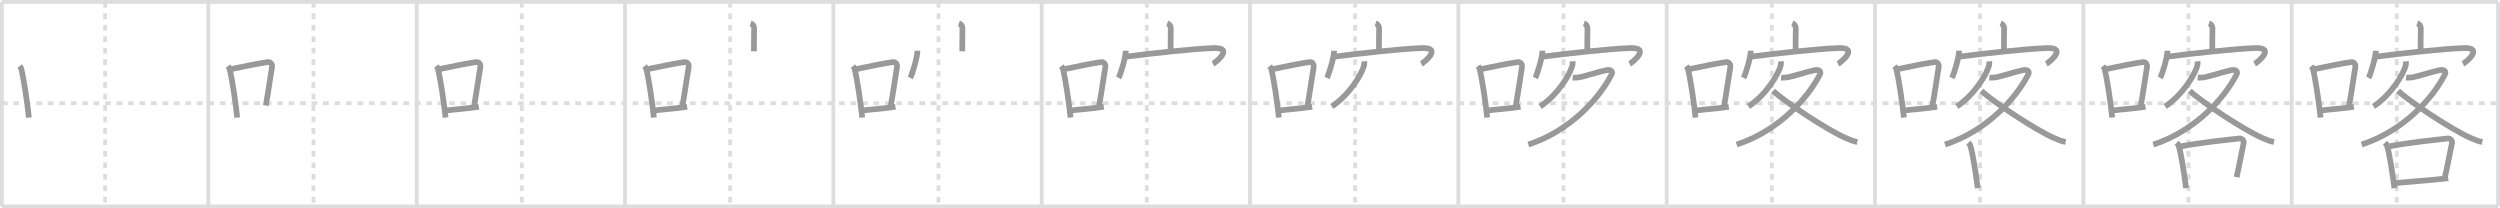 <svg width="1308px" height="109px" viewBox="0 0 1308 109" xmlns="http://www.w3.org/2000/svg" xmlns:xlink="http://www.w3.org/1999/xlink" xml:space="preserve" version="1.1" baseProfile="full">
<line x1="1" y1="1" x2="1307" y2="1" style="stroke:#ddd;stroke-width:2"></line>
<line x1="1" y1="1" x2="1" y2="108" style="stroke:#ddd;stroke-width:2"></line>
<line x1="1" y1="108" x2="1307" y2="108" style="stroke:#ddd;stroke-width:2"></line>
<line x1="1307" y1="1" x2="1307" y2="108" style="stroke:#ddd;stroke-width:2"></line>
<line x1="109" y1="1" x2="109" y2="108" style="stroke:#ddd;stroke-width:2"></line>
<line x1="218" y1="1" x2="218" y2="108" style="stroke:#ddd;stroke-width:2"></line>
<line x1="327" y1="1" x2="327" y2="108" style="stroke:#ddd;stroke-width:2"></line>
<line x1="436" y1="1" x2="436" y2="108" style="stroke:#ddd;stroke-width:2"></line>
<line x1="545" y1="1" x2="545" y2="108" style="stroke:#ddd;stroke-width:2"></line>
<line x1="654" y1="1" x2="654" y2="108" style="stroke:#ddd;stroke-width:2"></line>
<line x1="763" y1="1" x2="763" y2="108" style="stroke:#ddd;stroke-width:2"></line>
<line x1="872" y1="1" x2="872" y2="108" style="stroke:#ddd;stroke-width:2"></line>
<line x1="981" y1="1" x2="981" y2="108" style="stroke:#ddd;stroke-width:2"></line>
<line x1="1090" y1="1" x2="1090" y2="108" style="stroke:#ddd;stroke-width:2"></line>
<line x1="1199" y1="1" x2="1199" y2="108" style="stroke:#ddd;stroke-width:2"></line>
<line x1="1" y1="54" x2="1307" y2="54" style="stroke:#ddd;stroke-width:2;stroke-dasharray:3 3"></line>
<line x1="55" y1="1" x2="55" y2="108" style="stroke:#ddd;stroke-width:2;stroke-dasharray:3 3"></line>
<line x1="164" y1="1" x2="164" y2="108" style="stroke:#ddd;stroke-width:2;stroke-dasharray:3 3"></line>
<line x1="273" y1="1" x2="273" y2="108" style="stroke:#ddd;stroke-width:2;stroke-dasharray:3 3"></line>
<line x1="382" y1="1" x2="382" y2="108" style="stroke:#ddd;stroke-width:2;stroke-dasharray:3 3"></line>
<line x1="491" y1="1" x2="491" y2="108" style="stroke:#ddd;stroke-width:2;stroke-dasharray:3 3"></line>
<line x1="600" y1="1" x2="600" y2="108" style="stroke:#ddd;stroke-width:2;stroke-dasharray:3 3"></line>
<line x1="709" y1="1" x2="709" y2="108" style="stroke:#ddd;stroke-width:2;stroke-dasharray:3 3"></line>
<line x1="818" y1="1" x2="818" y2="108" style="stroke:#ddd;stroke-width:2;stroke-dasharray:3 3"></line>
<line x1="927" y1="1" x2="927" y2="108" style="stroke:#ddd;stroke-width:2;stroke-dasharray:3 3"></line>
<line x1="1036" y1="1" x2="1036" y2="108" style="stroke:#ddd;stroke-width:2;stroke-dasharray:3 3"></line>
<line x1="1145" y1="1" x2="1145" y2="108" style="stroke:#ddd;stroke-width:2;stroke-dasharray:3 3"></line>
<line x1="1254" y1="1" x2="1254" y2="108" style="stroke:#ddd;stroke-width:2;stroke-dasharray:3 3"></line>
<path d="M10.25,34.59c0.35,0.45,0.71,0.83,0.86,1.4c1.21,4.5,3.17,17.42,4,25.51" style="fill:none;stroke:#999;stroke-width:3"></path>

<path d="M119.25,34.59c0.35,0.45,0.71,0.83,0.86,1.4c1.21,4.5,3.17,17.42,4,25.51" style="fill:none;stroke:#999;stroke-width:3"></path>
<path d="M120.43,36.25c8.07-1.75,15.61-3.17,19.71-3.76c1.5-0.22,2.4,1.28,2.18,2.55c-0.89,5.26-1.93,12.89-3.25,20.17" style="fill:none;stroke:#999;stroke-width:3"></path>

<path d="M228.25,34.59c0.35,0.45,0.71,0.83,0.86,1.4c1.21,4.5,3.17,17.42,4,25.51" style="fill:none;stroke:#999;stroke-width:3"></path>
<path d="M229.43,36.25c8.07-1.75,15.61-3.17,19.71-3.76c1.5-0.22,2.4,1.28,2.18,2.55c-0.89,5.26-1.93,12.89-3.25,20.17" style="fill:none;stroke:#999;stroke-width:3"></path>
<path d="M233.27,57.83c4.82-0.67,10.63-0.93,17.24-1.96" style="fill:none;stroke:#999;stroke-width:3"></path>

<path d="M337.25,34.59c0.35,0.45,0.71,0.83,0.86,1.4c1.21,4.5,3.17,17.42,4,25.51" style="fill:none;stroke:#999;stroke-width:3"></path>
<path d="M338.43,36.25c8.07-1.75,15.61-3.17,19.71-3.76c1.5-0.22,2.4,1.28,2.18,2.55c-0.89,5.26-1.93,12.89-3.25,20.17" style="fill:none;stroke:#999;stroke-width:3"></path>
<path d="M342.27,57.83c4.82-0.67,10.63-0.93,17.24-1.96" style="fill:none;stroke:#999;stroke-width:3"></path>
<path d="M392.71,12.2c1.19,0.42,1.88,1.5,1.85,2.7c-0.09,3.8-0.09,8.49-0.09,11.95" style="fill:none;stroke:#999;stroke-width:3"></path>

<path d="M446.25,34.59c0.35,0.45,0.71,0.83,0.86,1.4c1.21,4.5,3.17,17.42,4,25.51" style="fill:none;stroke:#999;stroke-width:3"></path>
<path d="M447.43,36.25c8.07-1.75,15.61-3.17,19.71-3.76c1.5-0.22,2.4,1.28,2.18,2.55c-0.89,5.26-1.93,12.89-3.25,20.17" style="fill:none;stroke:#999;stroke-width:3"></path>
<path d="M451.27,57.83c4.82-0.67,10.63-0.93,17.24-1.96" style="fill:none;stroke:#999;stroke-width:3"></path>
<path d="M501.71,12.2c1.19,0.42,1.88,1.5,1.85,2.7c-0.09,3.8-0.09,8.49-0.09,11.95" style="fill:none;stroke:#999;stroke-width:3"></path>
<path d="M480.01,26.55c0,3.22-2.6,12.06-3.78,14.21" style="fill:none;stroke:#999;stroke-width:3"></path>

<path d="M555.25,34.59c0.35,0.45,0.71,0.83,0.86,1.4c1.21,4.5,3.17,17.42,4,25.51" style="fill:none;stroke:#999;stroke-width:3"></path>
<path d="M556.43,36.25c8.07-1.75,15.61-3.17,19.71-3.76c1.5-0.22,2.4,1.28,2.18,2.55c-0.89,5.26-1.93,12.89-3.25,20.17" style="fill:none;stroke:#999;stroke-width:3"></path>
<path d="M560.27,57.83c4.82-0.67,10.63-0.93,17.24-1.96" style="fill:none;stroke:#999;stroke-width:3"></path>
<path d="M610.71,12.2c1.19,0.42,1.88,1.5,1.85,2.7c-0.09,3.8-0.09,8.49-0.09,11.95" style="fill:none;stroke:#999;stroke-width:3"></path>
<path d="M589.01,26.55c0,3.22-2.6,12.06-3.78,14.21" style="fill:none;stroke:#999;stroke-width:3"></path>
<path d="M588.93,29.67c13.15-1.7,35.19-4.14,45.99-4.52c11.08-0.39,1,7.63-0.3,8.27" style="fill:none;stroke:#999;stroke-width:3"></path>

<path d="M664.25,34.59c0.35,0.45,0.71,0.83,0.86,1.4c1.21,4.5,3.17,17.42,4,25.51" style="fill:none;stroke:#999;stroke-width:3"></path>
<path d="M665.43,36.25c8.07-1.75,15.61-3.17,19.71-3.76c1.5-0.22,2.4,1.28,2.18,2.55c-0.89,5.26-1.93,12.89-3.25,20.17" style="fill:none;stroke:#999;stroke-width:3"></path>
<path d="M669.27,57.83c4.82-0.67,10.63-0.93,17.24-1.96" style="fill:none;stroke:#999;stroke-width:3"></path>
<path d="M719.71,12.2c1.19,0.42,1.88,1.5,1.85,2.7c-0.09,3.8-0.09,8.49-0.09,11.95" style="fill:none;stroke:#999;stroke-width:3"></path>
<path d="M698.01,26.55c0,3.22-2.6,12.06-3.78,14.21" style="fill:none;stroke:#999;stroke-width:3"></path>
<path d="M697.93,29.67c13.15-1.7,35.19-4.14,45.99-4.52c11.08-0.39,1,7.63-0.3,8.27" style="fill:none;stroke:#999;stroke-width:3"></path>
<path d="M713.75,32.08c0.05,0.54,0.1,1.41-0.1,2.19c-1.19,4.61-7.5,15.23-16.84,21.43" style="fill:none;stroke:#999;stroke-width:3"></path>

<path d="M773.25,34.59c0.35,0.45,0.71,0.83,0.86,1.4c1.21,4.5,3.17,17.42,4,25.51" style="fill:none;stroke:#999;stroke-width:3"></path>
<path d="M774.43,36.25c8.07-1.75,15.61-3.17,19.71-3.76c1.5-0.22,2.4,1.28,2.18,2.55c-0.89,5.26-1.93,12.89-3.25,20.17" style="fill:none;stroke:#999;stroke-width:3"></path>
<path d="M778.27,57.83c4.82-0.67,10.63-0.93,17.24-1.96" style="fill:none;stroke:#999;stroke-width:3"></path>
<path d="M828.71,12.2c1.19,0.42,1.88,1.5,1.85,2.7c-0.09,3.8-0.09,8.49-0.09,11.95" style="fill:none;stroke:#999;stroke-width:3"></path>
<path d="M807.01,26.55c0,3.22-2.6,12.06-3.78,14.21" style="fill:none;stroke:#999;stroke-width:3"></path>
<path d="M806.93,29.67c13.15-1.7,35.19-4.14,45.99-4.52c11.08-0.39,1,7.63-0.3,8.27" style="fill:none;stroke:#999;stroke-width:3"></path>
<path d="M822.75,32.08c0.05,0.54,0.1,1.41-0.1,2.19c-1.19,4.61-7.5,15.23-16.84,21.43" style="fill:none;stroke:#999;stroke-width:3"></path>
<path d="M822.83,40.65c0.31,0.03,1.63,0,2.52-0.08c2.91-0.27,10.73-2.98,14.88-3.82c2.85-0.57,3.72,0.68,2.93,2.22C836.75,51.5,821.5,68.5,799.62,75.63" style="fill:none;stroke:#999;stroke-width:3"></path>

<path d="M882.25,34.59c0.35,0.45,0.71,0.83,0.86,1.4c1.21,4.5,3.17,17.42,4,25.51" style="fill:none;stroke:#999;stroke-width:3"></path>
<path d="M883.43,36.25c8.07-1.75,15.61-3.17,19.71-3.76c1.5-0.22,2.4,1.28,2.18,2.55c-0.89,5.26-1.93,12.89-3.25,20.17" style="fill:none;stroke:#999;stroke-width:3"></path>
<path d="M887.27,57.83c4.82-0.67,10.63-0.93,17.24-1.96" style="fill:none;stroke:#999;stroke-width:3"></path>
<path d="M937.71,12.2c1.19,0.42,1.88,1.5,1.85,2.7c-0.09,3.8-0.09,8.49-0.09,11.95" style="fill:none;stroke:#999;stroke-width:3"></path>
<path d="M916.01,26.55c0,3.22-2.6,12.06-3.78,14.21" style="fill:none;stroke:#999;stroke-width:3"></path>
<path d="M915.93,29.67c13.15-1.7,35.19-4.14,45.99-4.52c11.08-0.39,1,7.63-0.3,8.27" style="fill:none;stroke:#999;stroke-width:3"></path>
<path d="M931.75,32.08c0.05,0.54,0.1,1.41-0.1,2.19c-1.19,4.61-7.5,15.23-16.84,21.43" style="fill:none;stroke:#999;stroke-width:3"></path>
<path d="M931.83,40.65c0.31,0.03,1.63,0,2.52-0.08c2.91-0.27,10.73-2.98,14.88-3.82c2.85-0.57,3.72,0.68,2.93,2.22C945.75,51.5,930.5,68.5,908.62,75.63" style="fill:none;stroke:#999;stroke-width:3"></path>
<path d="M927.68,47.53c6.33,5.93,28.27,20.4,37.8,24.58c2.34,1.02,4.08,1.8,6.28,2.17" style="fill:none;stroke:#999;stroke-width:3"></path>

<path d="M991.25,34.59c0.35,0.45,0.71,0.83,0.86,1.4c1.21,4.5,3.17,17.42,4,25.51" style="fill:none;stroke:#999;stroke-width:3"></path>
<path d="M992.43,36.25c8.07-1.75,15.61-3.17,19.71-3.76c1.5-0.22,2.4,1.28,2.18,2.55c-0.89,5.26-1.93,12.89-3.25,20.17" style="fill:none;stroke:#999;stroke-width:3"></path>
<path d="M996.27,57.83c4.82-0.67,10.63-0.93,17.24-1.96" style="fill:none;stroke:#999;stroke-width:3"></path>
<path d="M1046.71,12.2c1.19,0.42,1.88,1.5,1.85,2.7c-0.09,3.8-0.09,8.49-0.09,11.95" style="fill:none;stroke:#999;stroke-width:3"></path>
<path d="M1025.01,26.55c0,3.22-2.6,12.06-3.78,14.21" style="fill:none;stroke:#999;stroke-width:3"></path>
<path d="M1024.93,29.67c13.15-1.7,35.19-4.14,45.99-4.52c11.08-0.39,1,7.63-0.3,8.27" style="fill:none;stroke:#999;stroke-width:3"></path>
<path d="M1040.75,32.08c0.05,0.54,0.1,1.41-0.1,2.19c-1.19,4.61-7.5,15.23-16.84,21.43" style="fill:none;stroke:#999;stroke-width:3"></path>
<path d="M1040.83,40.65c0.31,0.03,1.63,0,2.52-0.08c2.91-0.27,10.73-2.98,14.88-3.82c2.85-0.57,3.72,0.68,2.93,2.22C1054.75,51.5,1039.5,68.5,1017.62,75.63" style="fill:none;stroke:#999;stroke-width:3"></path>
<path d="M1036.68,47.53c6.33,5.93,28.27,20.4,37.8,24.58c2.34,1.02,4.08,1.8,6.28,2.17" style="fill:none;stroke:#999;stroke-width:3"></path>
<path d="M1029.8,74.69c0.4,0.41,0.81,0.75,0.98,1.26c1.38,4.05,3.04,15.23,3.98,22.51" style="fill:none;stroke:#999;stroke-width:3"></path>

<path d="M1100.25,34.59c0.35,0.45,0.71,0.83,0.86,1.4c1.21,4.5,3.17,17.42,4,25.51" style="fill:none;stroke:#999;stroke-width:3"></path>
<path d="M1101.43,36.25c8.07-1.75,15.61-3.17,19.71-3.76c1.5-0.22,2.4,1.28,2.18,2.55c-0.89,5.26-1.93,12.89-3.25,20.17" style="fill:none;stroke:#999;stroke-width:3"></path>
<path d="M1105.27,57.83c4.82-0.67,10.63-0.93,17.24-1.96" style="fill:none;stroke:#999;stroke-width:3"></path>
<path d="M1155.71,12.2c1.19,0.42,1.88,1.5,1.85,2.7c-0.09,3.8-0.09,8.49-0.09,11.95" style="fill:none;stroke:#999;stroke-width:3"></path>
<path d="M1134.01,26.55c0,3.22-2.6,12.06-3.78,14.21" style="fill:none;stroke:#999;stroke-width:3"></path>
<path d="M1133.93,29.67c13.15-1.7,35.19-4.14,45.99-4.52c11.08-0.39,1,7.63-0.3,8.27" style="fill:none;stroke:#999;stroke-width:3"></path>
<path d="M1149.75,32.08c0.05,0.54,0.1,1.41-0.1,2.19c-1.19,4.61-7.5,15.23-16.84,21.43" style="fill:none;stroke:#999;stroke-width:3"></path>
<path d="M1149.83,40.65c0.31,0.03,1.63,0,2.52-0.08c2.91-0.27,10.73-2.98,14.88-3.82c2.85-0.57,3.72,0.68,2.93,2.22C1163.75,51.5,1148.5,68.5,1126.62,75.63" style="fill:none;stroke:#999;stroke-width:3"></path>
<path d="M1145.68,47.53c6.33,5.93,28.27,20.4,37.8,24.58c2.34,1.02,4.08,1.8,6.28,2.17" style="fill:none;stroke:#999;stroke-width:3"></path>
<path d="M1138.8,74.69c0.4,0.41,0.81,0.75,0.98,1.26c1.38,4.05,3.04,15.23,3.98,22.51" style="fill:none;stroke:#999;stroke-width:3"></path>
<path d="M1141.28,76.53c9.04-1.81,25.44-3.54,30.11-4.07c1.71-0.2,2.73,1.15,2.49,2.3c-1.01,4.73-2.19,11.37-3.69,17.92" style="fill:none;stroke:#999;stroke-width:3"></path>

<path d="M1209.25,34.59c0.35,0.45,0.71,0.83,0.86,1.4c1.21,4.5,3.17,17.42,4,25.51" style="fill:none;stroke:#999;stroke-width:3"></path>
<path d="M1210.43,36.25c8.07-1.75,15.61-3.17,19.71-3.76c1.5-0.22,2.4,1.28,2.18,2.55c-0.89,5.26-1.93,12.89-3.25,20.17" style="fill:none;stroke:#999;stroke-width:3"></path>
<path d="M1214.27,57.83c4.82-0.67,10.63-0.93,17.24-1.96" style="fill:none;stroke:#999;stroke-width:3"></path>
<path d="M1264.71,12.2c1.19,0.42,1.88,1.5,1.85,2.7c-0.09,3.8-0.09,8.49-0.09,11.95" style="fill:none;stroke:#999;stroke-width:3"></path>
<path d="M1243.01,26.55c0,3.22-2.6,12.06-3.78,14.21" style="fill:none;stroke:#999;stroke-width:3"></path>
<path d="M1242.93,29.67c13.15-1.7,35.19-4.14,45.99-4.52c11.08-0.39,1,7.63-0.3,8.27" style="fill:none;stroke:#999;stroke-width:3"></path>
<path d="M1258.75,32.08c0.05,0.54,0.1,1.41-0.1,2.19c-1.19,4.61-7.5,15.23-16.84,21.43" style="fill:none;stroke:#999;stroke-width:3"></path>
<path d="M1258.83,40.65c0.31,0.03,1.63,0,2.52-0.08c2.91-0.27,10.73-2.98,14.88-3.82c2.85-0.57,3.72,0.68,2.93,2.22C1272.75,51.5,1257.5,68.5,1235.62,75.63" style="fill:none;stroke:#999;stroke-width:3"></path>
<path d="M1254.68,47.53c6.33,5.93,28.27,20.4,37.8,24.58c2.34,1.02,4.08,1.8,6.28,2.17" style="fill:none;stroke:#999;stroke-width:3"></path>
<path d="M1247.8,74.69c0.4,0.41,0.81,0.75,0.98,1.26c1.38,4.05,3.04,15.23,3.98,22.51" style="fill:none;stroke:#999;stroke-width:3"></path>
<path d="M1250.28,76.53c9.04-1.81,25.44-3.54,30.11-4.07c1.71-0.2,2.73,1.15,2.49,2.3c-1.01,4.73-2.19,11.37-3.69,17.92" style="fill:none;stroke:#999;stroke-width:3"></path>
<path d="M1252.95,95.83c5.48-0.6,20.41-1.64,27.94-2.57" style="fill:none;stroke:#999;stroke-width:3"></path>

</svg>